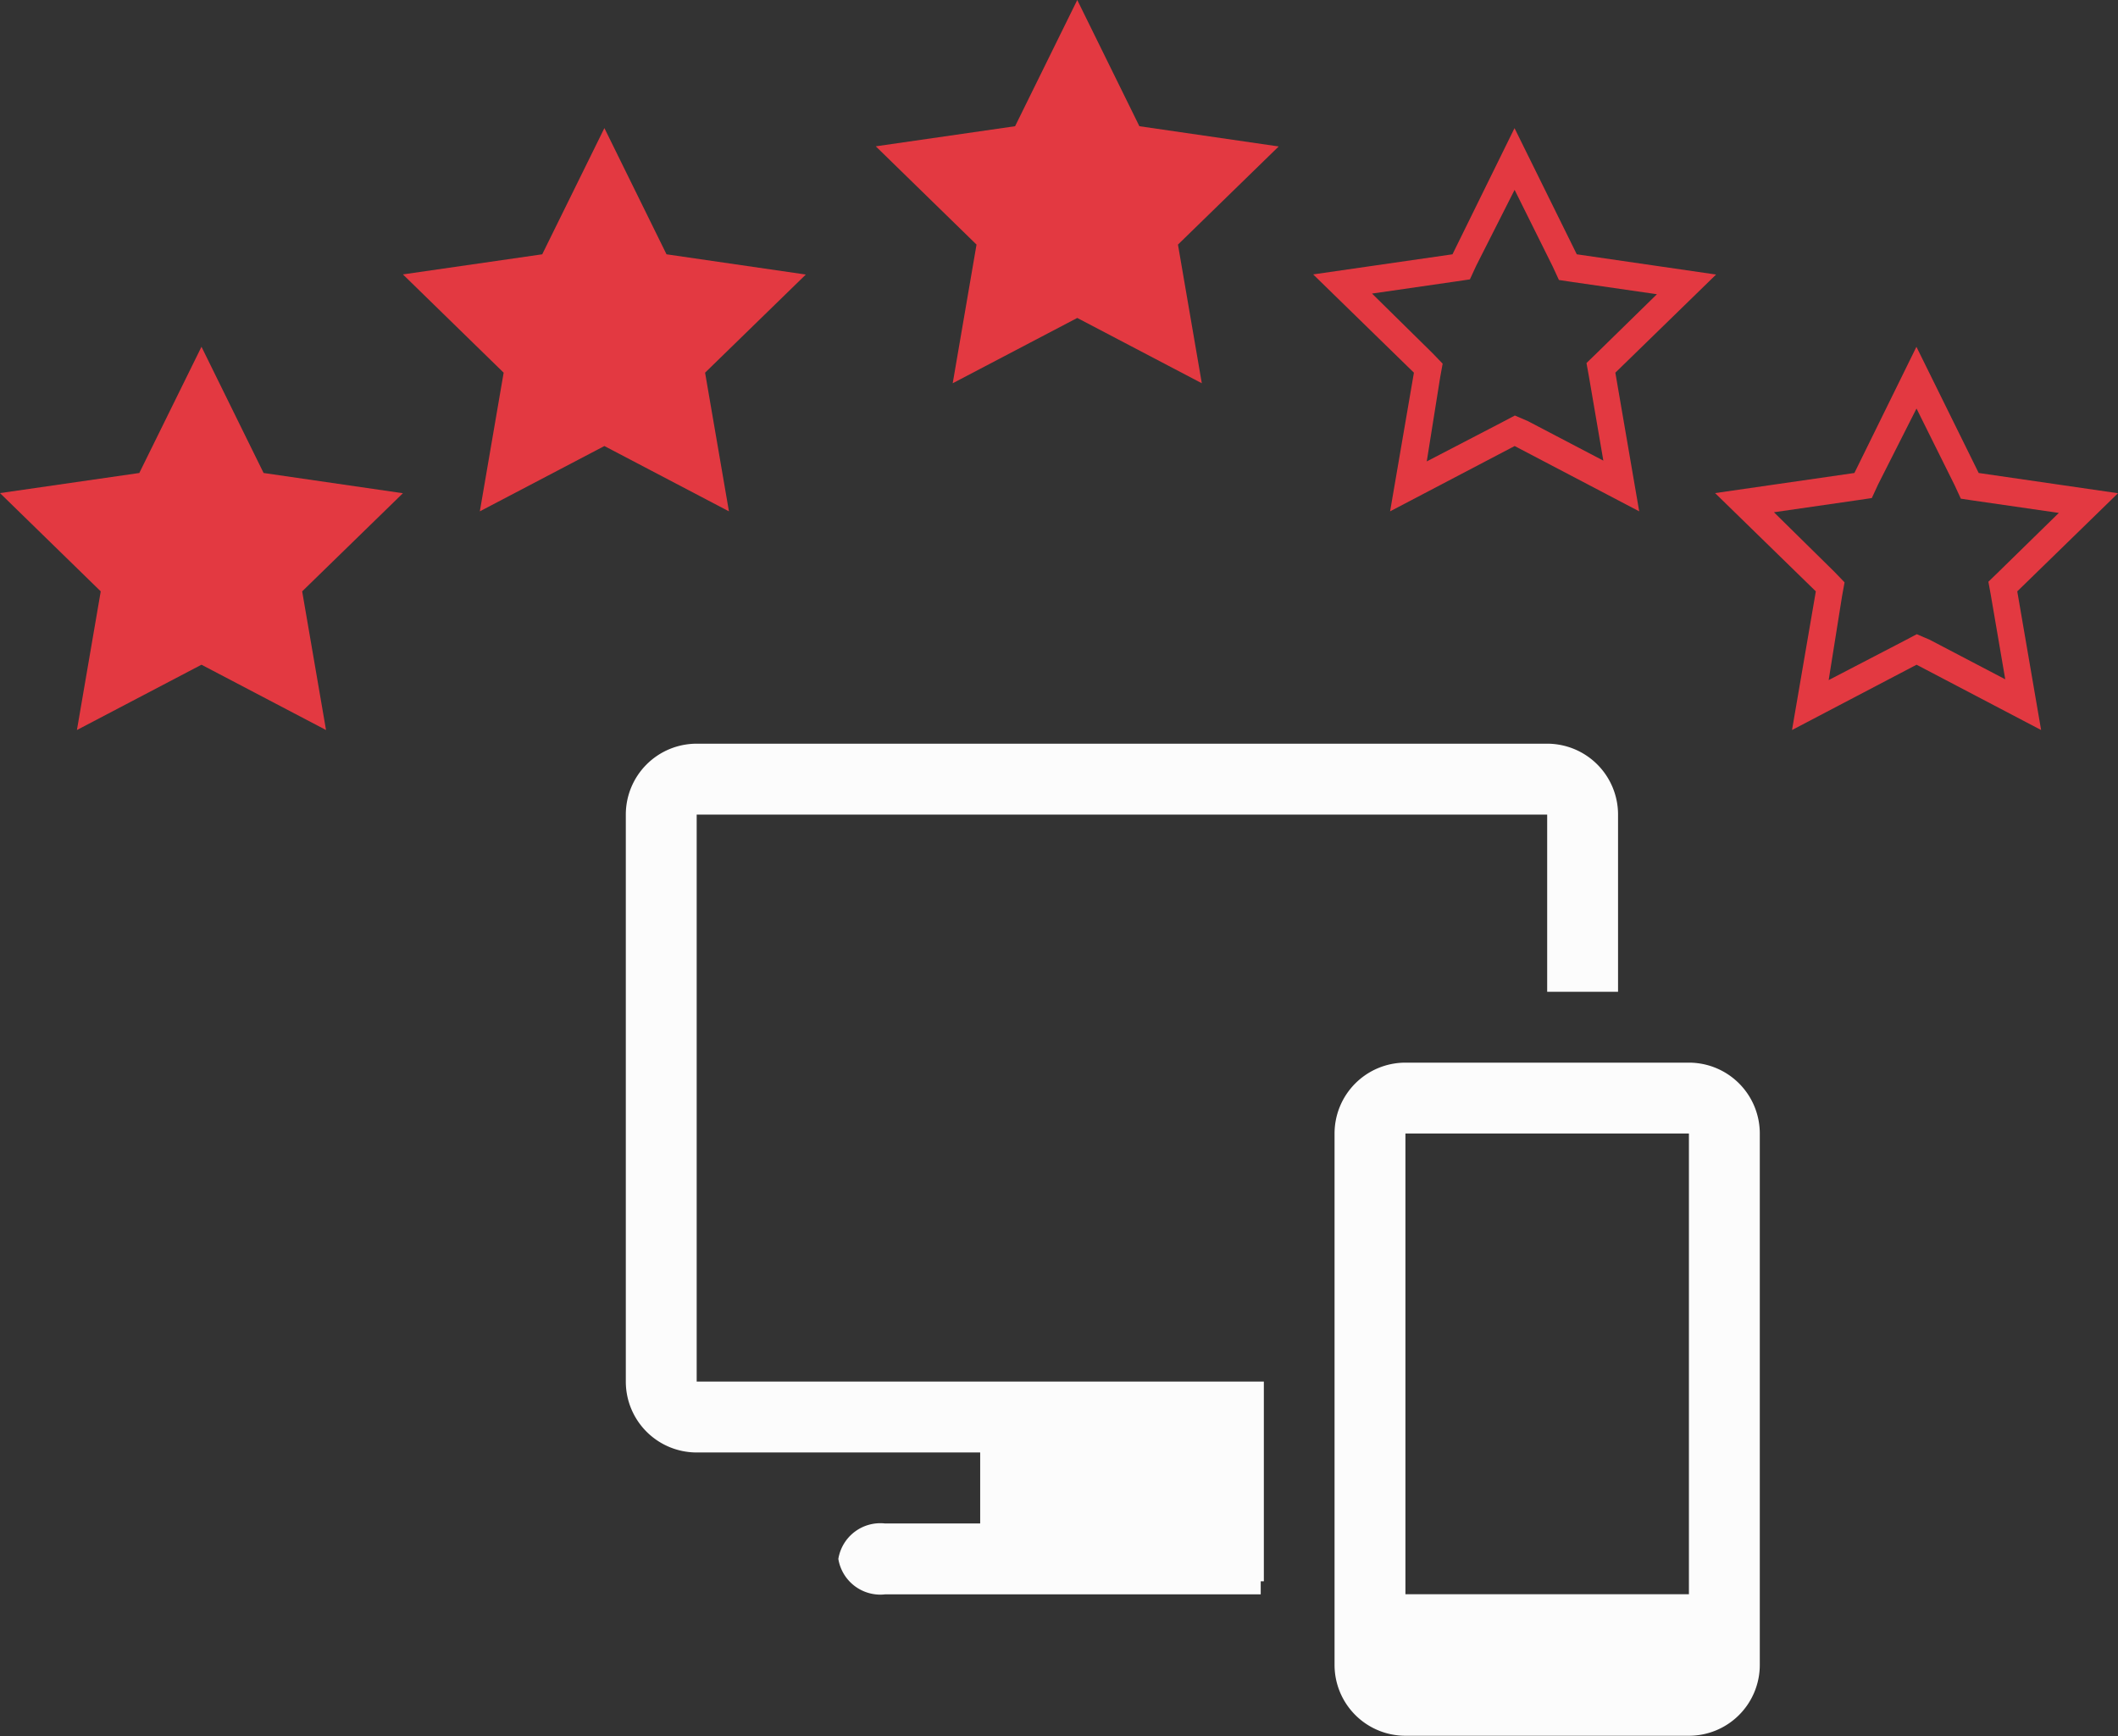 <svg xmlns="http://www.w3.org/2000/svg" width="48.651" height="39.874" viewBox="0 0 48.651 39.874">
  <rect x="0" y="0" width="48.651" height="39.874" fill="#333333" stroke="none"/>
  <g id="insignia" transform="translate(-287.349 -106.563)">
    <g id="devices-solid" transform="translate(301.724 123.645)">
      <path id="Trazado_254" data-name="Trazado 254" d="M29.529,12.639H23.017a1.628,1.628,0,0,0-1.628,1.628v12.21A1.628,1.628,0,0,0,23.017,28.1h6.512a1.628,1.628,0,0,0,1.628-1.628V14.267A1.628,1.628,0,0,0,29.529,12.639Zm0,1.628V24.849H23.017V14.267Z" transform="translate(-5.109 -5.313)" fill="#fcfcfc"/>
      <path id="Trazado_255" data-name="Trazado 255" d="M23.108,3.889H3.572A1.628,1.628,0,0,0,1.944,5.517V18.541a1.628,1.628,0,0,0,1.628,1.628h6.512V21.8H7.9a.977.977,0,0,0-1.074.814.977.977,0,0,0,1.074.814h8.628v-.3H16.6V18.541H3.572V5.517H23.108v4.07h1.628V5.517A1.628,1.628,0,0,0,23.108,3.889Z" transform="translate(-1.944 -3.889)" fill="#fcfcfc"/>
    </g>
    <g id="estrellas" transform="translate(287.349 106.563)">
      <g id="star-filled" transform="translate(0 7.965)">
        <path id="Trazado_93" data-name="Trazado 93" d="M6.628,3.125,5.2,6.024,2,6.486,4.314,8.743l-.547,3.185,2.861-1.5,2.861,1.5L8.941,8.743l2.314-2.254-3.2-.465Z" transform="translate(-2 -3.125)" fill="#e33941"/>
      </g>
      <g id="star-filled-2" data-name="star-filled" transform="translate(9.255 2.942)">
        <path id="Trazado_93-2" data-name="Trazado 93" d="M6.628,3.125,5.2,6.024,2,6.486,4.314,8.743l-.547,3.185,2.861-1.5,2.861,1.5L8.941,8.743l2.314-2.254-3.2-.465Z" transform="translate(-2 -3.125)" fill="#e33941"/>
      </g>
      <g id="star-filled-3" data-name="star-filled" transform="translate(20.117 0)">
        <path id="Trazado_93-3" data-name="Trazado 93" d="M6.628,3.125,5.2,6.024,2,6.486,4.314,8.743l-.547,3.185,2.861-1.5,2.861,1.5L8.941,8.743l2.314-2.254-3.2-.465Z" transform="translate(-2 -3.125)" fill="#e33941"/>
      </g>
      <g id="star" transform="translate(39.396 7.965)">
        <path id="Trazado_94" data-name="Trazado 94" d="M6.628,4.546,7.5,6.3l.145.314.314.047,1.937.28L8.514,8.293l-.236.229.057.314.33,1.927L6.933,9.856l-.3-.129-.292.154-1.732.9L4.917,8.85l.057-.314-.233-.242L3.352,6.926l1.937-.28L5.6,6.6l.145-.314.88-1.739m0-1.421L5.2,6.024,2,6.486,4.314,8.743l-.547,3.185,2.861-1.5,2.861,1.5L8.941,8.743l2.314-2.254-3.2-.465Z" transform="translate(-2 -3.125)" fill="#e33941"/>
      </g>
      <g id="star-2" data-name="star" transform="translate(30.164 2.942)">
        <path id="Trazado_94-2" data-name="Trazado 94" d="M6.628,4.546,7.5,6.3l.145.314.314.047,1.937.28L8.514,8.293l-.236.229.057.314.33,1.927L6.933,9.856l-.3-.129-.292.154-1.732.9L4.917,8.85l.057-.314-.233-.242L3.352,6.926l1.937-.28L5.6,6.6l.145-.314.88-1.739m0-1.421L5.2,6.024,2,6.486,4.314,8.743l-.547,3.185,2.861-1.5,2.861,1.5L8.941,8.743l2.314-2.254-3.2-.465Z" transform="translate(-2 -3.125)" fill="#e33941"/>
      </g>
    </g>
  </g>
</svg>
